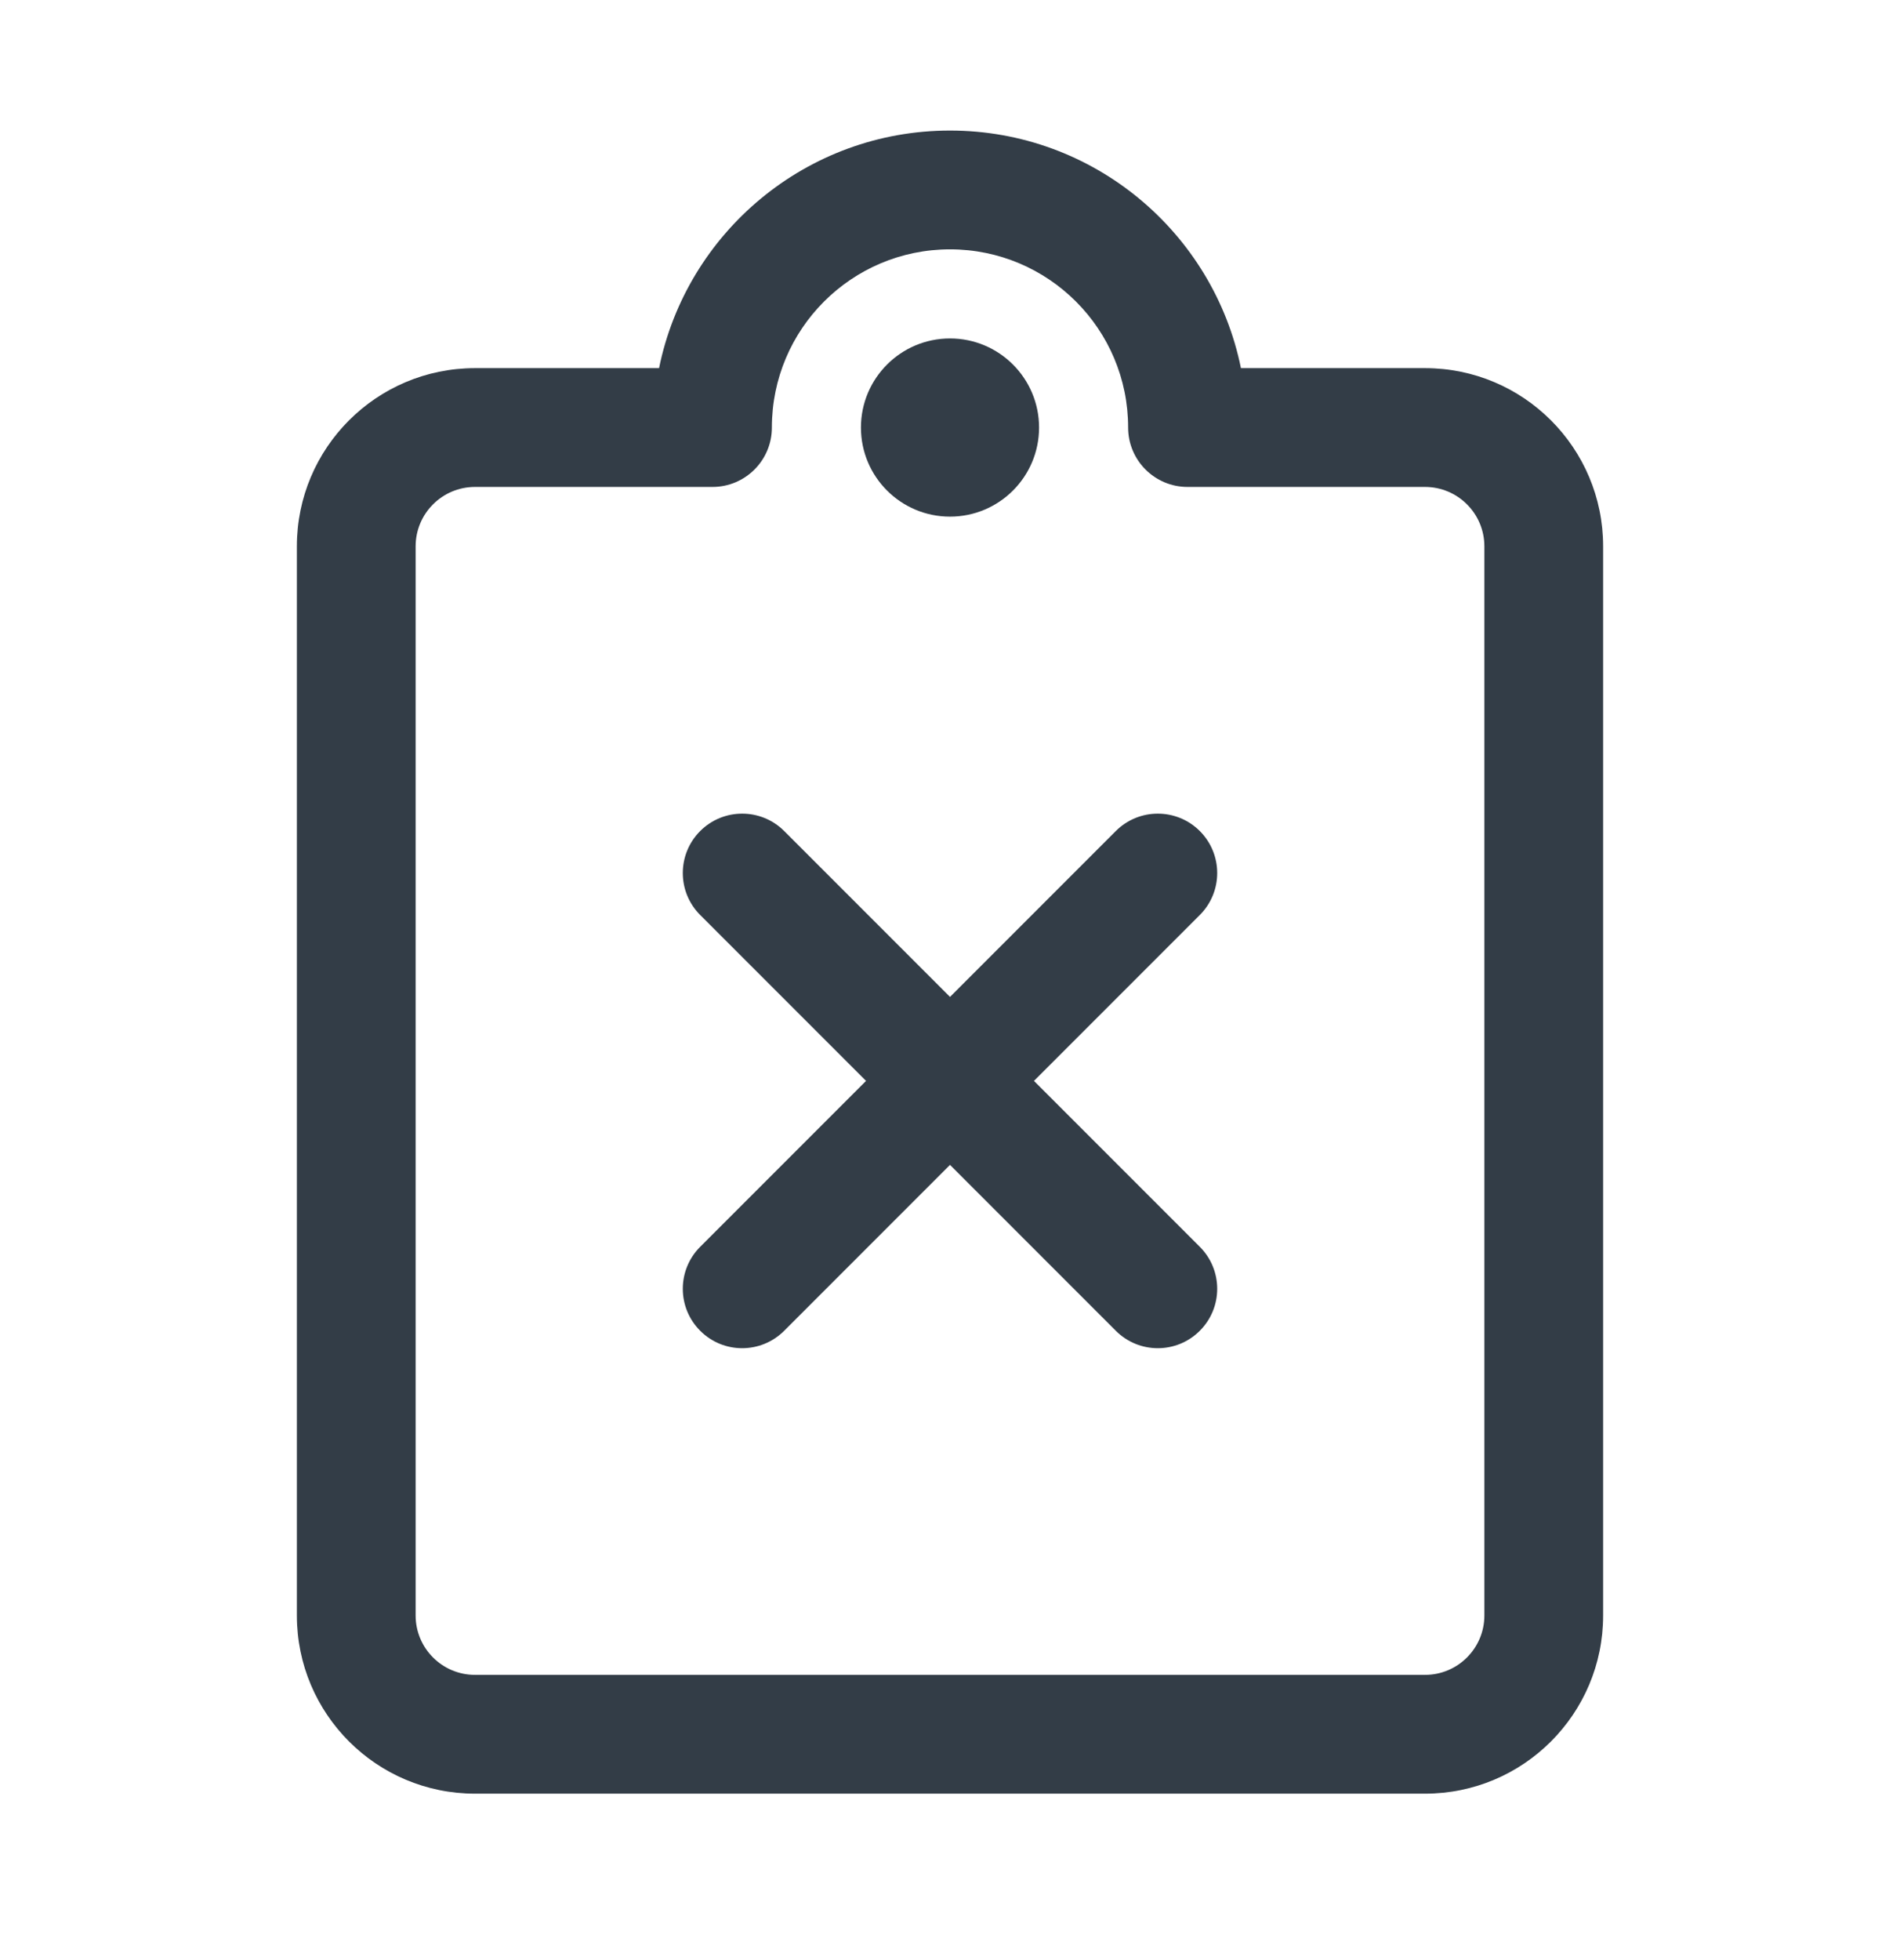 <svg width="32" height="33" viewBox="0 0 32 33" fill="none" xmlns="http://www.w3.org/2000/svg">
<path d="M16 8.698C16.828 8.698 17.5 8.027 17.5 7.198C17.5 6.37 16.828 5.698 16 5.698C15.172 5.698 14.5 6.37 14.5 7.198C14.5 8.027 15.172 8.698 16 8.698Z" fill="#333D47"/>
<path d="M20.207 13.991C20.598 14.382 20.598 15.015 20.207 15.405L17.414 18.198L20.207 20.991C20.598 21.381 20.598 22.015 20.207 22.405C19.817 22.796 19.183 22.796 18.793 22.405L16 19.612L13.207 22.405C12.816 22.796 12.183 22.796 11.793 22.405C11.402 22.015 11.402 21.381 11.793 20.991L14.586 18.198L11.793 15.405C11.402 15.015 11.402 14.382 11.793 13.991C12.183 13.601 12.817 13.601 13.207 13.991L16 16.784L18.793 13.991C19.183 13.601 19.816 13.601 20.207 13.991Z" fill="#333D47"/>
<path fill-rule="evenodd" clip-rule="evenodd" d="M16 2.198C13.581 2.198 11.563 3.916 11.1 6.198H8C6.343 6.198 5 7.541 5 9.198V27.198C5 28.855 6.343 30.198 8 30.198H24C25.657 30.198 27 28.855 27 27.198V9.198C27 7.541 25.657 6.198 24 6.198H20.9C20.437 3.916 18.419 2.198 16 2.198ZM13 7.198C13 5.541 14.343 4.198 16 4.198C17.657 4.198 19 5.541 19 7.198C19 7.75 19.448 8.198 20 8.198H24C24.552 8.198 25 8.646 25 9.198V27.198C25 27.75 24.552 28.198 24 28.198H8C7.448 28.198 7 27.75 7 27.198V9.198C7 8.646 7.448 8.198 8 8.198H12C12.552 8.198 13 7.75 13 7.198Z" fill="#333D47"/>
</svg>
